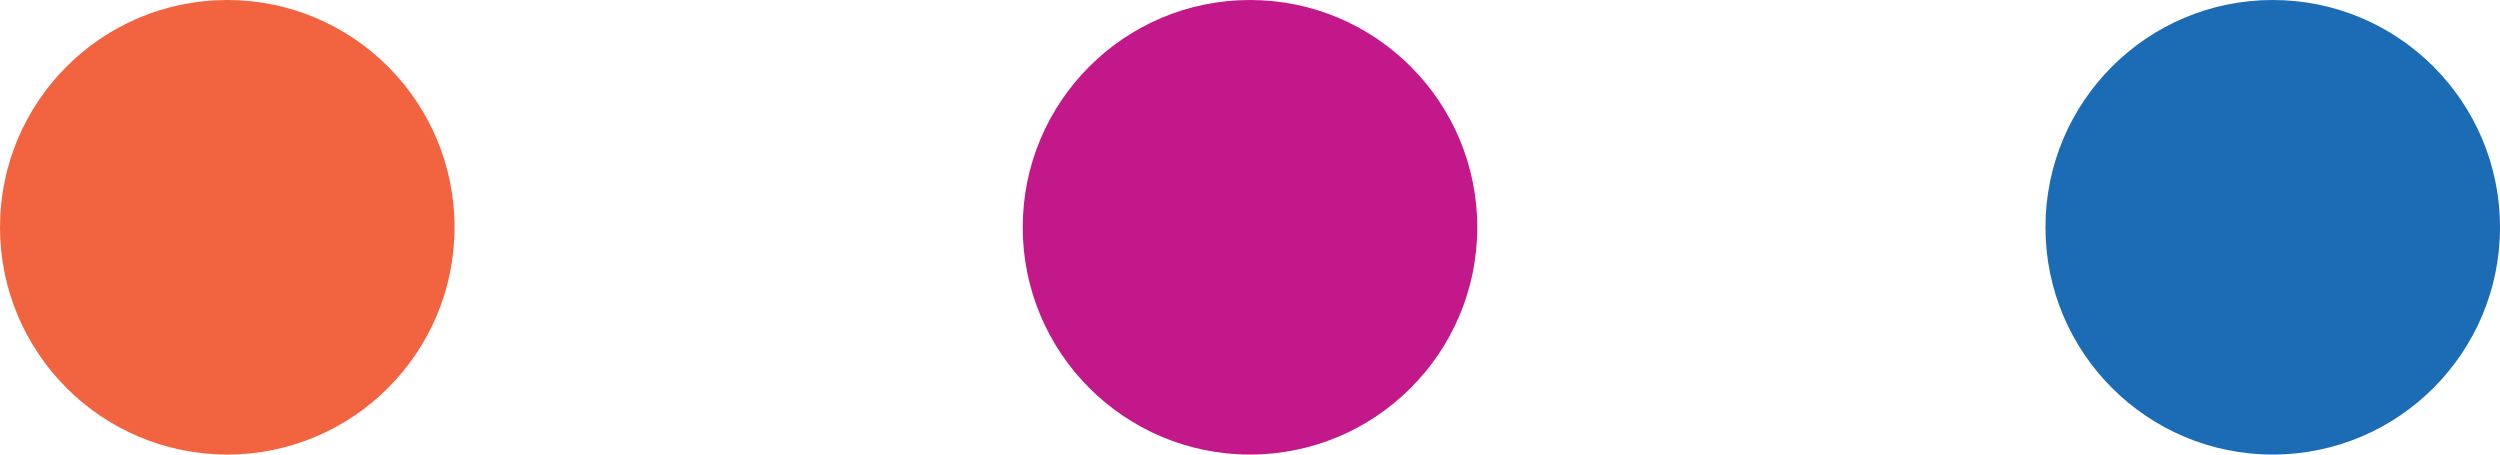 <svg width="44" height="8" viewBox="0 0 44 8" fill="none" xmlns="http://www.w3.org/2000/svg">
<circle cx="4" cy="4" r="4" fill="#F2643F"/>
<circle cx="22" cy="4" r="4" fill="#C3188A"/>
<circle cx="40" cy="4" r="4" fill="#1B6CB4"/>
</svg>
